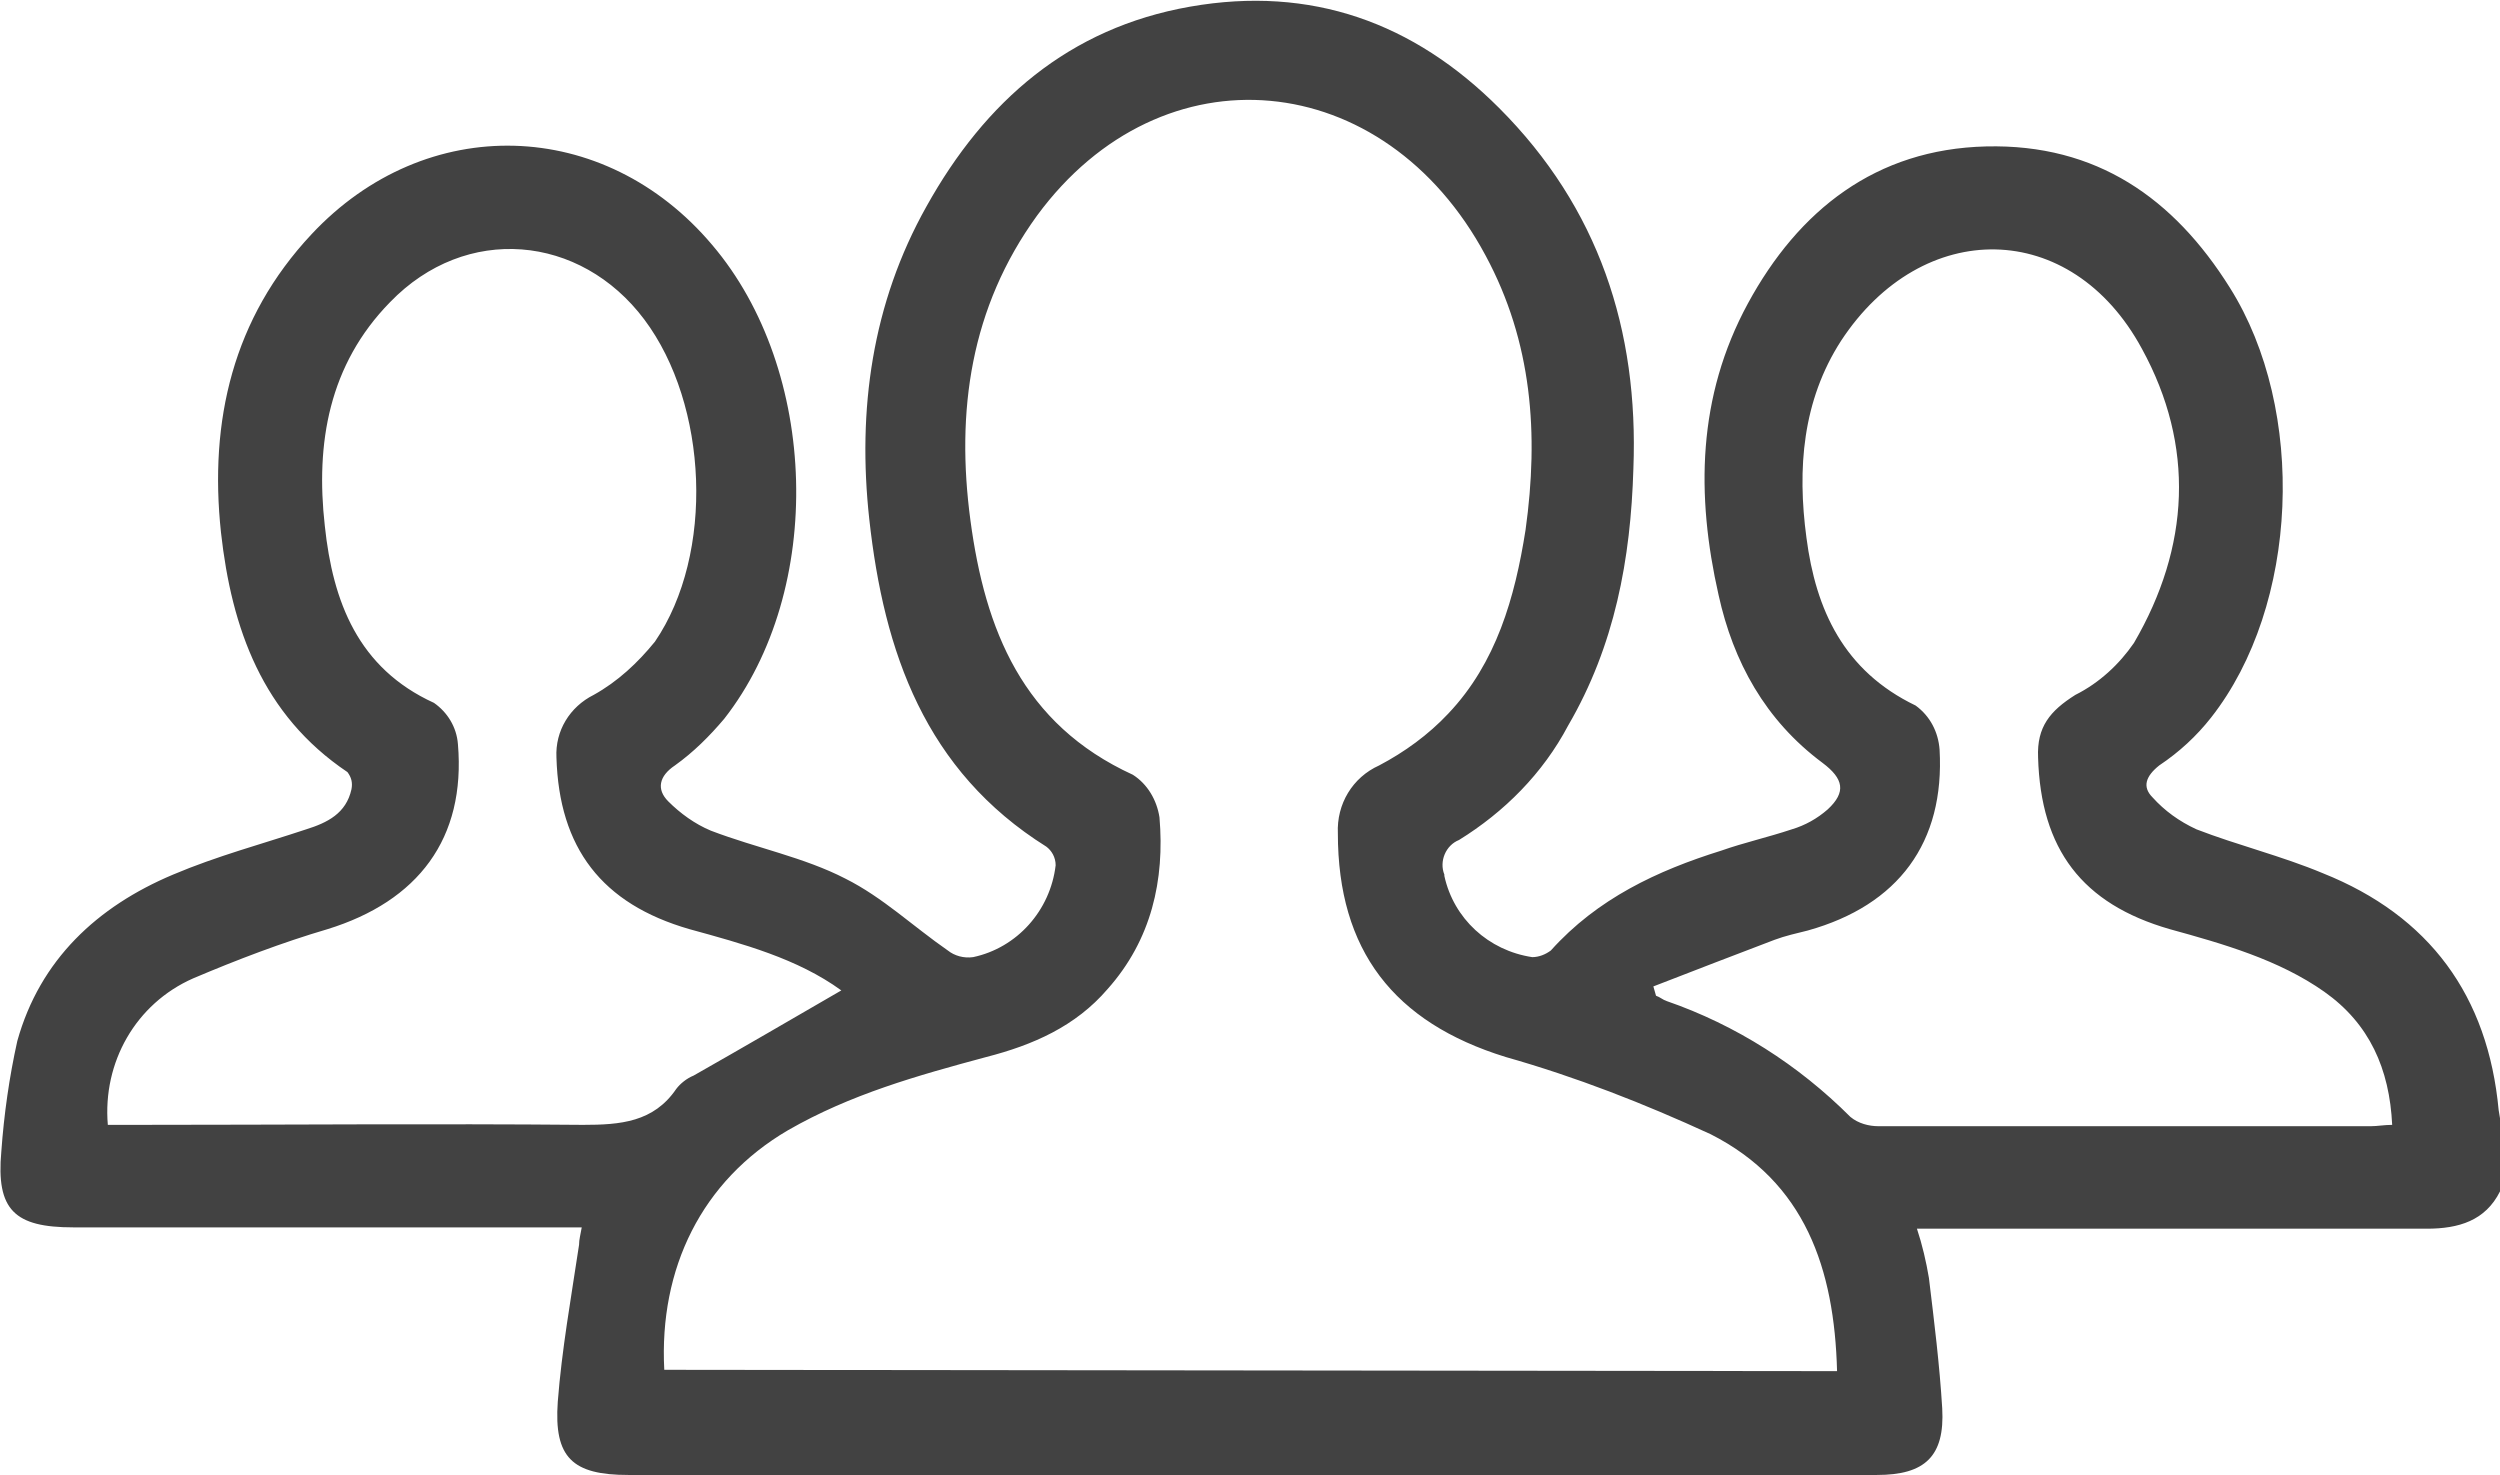 <?xml version="1.0" encoding="utf-8"?>
<!-- Generator: Adobe Illustrator 24.1.3, SVG Export Plug-In . SVG Version: 6.00 Build 0)  -->
<svg version="1.1" id="Calque_1" xmlns="http://www.w3.org/2000/svg" xmlns:xlink="http://www.w3.org/1999/xlink" x="0px" y="0px"
	 viewBox="0 0 187.8 110.8" style="enable-background:new 0 0 187.8 110.8;" xml:space="preserve">
<style type="text/css">
	.st0{fill:#424242;}
</style>
<g id="Calque_2_1_">
	<g id="Calque_1-2">
		<path class="st0" d="M187.8,89.5c-1.1,2.2-3.1,2.8-5.5,2.8c-12,0-24,0-35.9,0H144c0.4,1.2,0.7,2.5,0.9,3.7c0.4,3.3,0.8,6.5,1,9.8
			c0.2,3.6-1.3,5-4.9,5H47.2c-4.2,0-5.6-1.3-5.3-5.5c0.3-3.9,1-7.8,1.6-11.8c0-0.4,0.1-0.7,0.2-1.3H5.5c-4.4,0-5.8-1.3-5.4-5.7
			c0.2-2.8,0.6-5.6,1.2-8.3C3,72.1,7.3,68.1,13,65.7c3.3-1.4,6.7-2.3,10-3.4c1.6-0.5,3-1.2,3.4-3c0.1-0.5,0-0.9-0.3-1.3
			c-6.4-4.3-8.7-10.8-9.5-18c-0.9-8.4,0.9-16.1,6.8-22.4c8.6-9.2,22-8.8,30.1,0.8c8,9.4,8.5,25.9,0.9,35.6c-1.1,1.3-2.3,2.5-3.7,3.5
			c-1.2,0.8-1.4,1.8-0.5,2.7c0.9,0.9,2,1.7,3.2,2.2c3.4,1.3,7,2,10.1,3.6c2.8,1.4,5.1,3.6,7.7,5.4c0.5,0.4,1.2,0.6,1.9,0.5
			c3.3-0.7,5.8-3.5,6.2-6.9c0-0.6-0.3-1.1-0.7-1.4C69.5,57.9,66.4,49,65.3,39c-0.9-8.2,0.2-16.2,4.3-23.5C74,7.6,80.3,2.1,89.4,0.5
			s16.8,1.2,23.2,7.6c7.5,7.5,10.5,16.7,10.1,27.1c-0.2,6.8-1.4,13.3-4.9,19.3c-1.9,3.6-4.8,6.5-8.2,8.6c-1,0.4-1.5,1.6-1.1,2.6
			c0,0,0,0,0,0.1c0.7,3.2,3.3,5.6,6.6,6.1c0.5,0,1-0.2,1.4-0.5c3.5-3.9,8-6,12.8-7.5c1.7-0.6,3.5-1,5.3-1.6c1-0.3,1.9-0.8,2.7-1.5
			c1.4-1.3,1.2-2.3-0.4-3.5c-4.3-3.2-6.7-7.6-7.8-12.6c-1.7-7.5-1.6-14.9,2.2-21.9s9.6-11.6,17.9-11.8s14.1,3.9,18.3,10.6
			c5.8,9.2,5.2,23.9-1.4,32.3c-1.1,1.4-2.4,2.6-3.9,3.6c-1,0.8-1.3,1.6-0.5,2.4c0.9,1,2,1.8,3.3,2.4c3.1,1.2,6.4,2,9.5,3.3
			c8,3.2,12.4,9.2,13.2,17.8c0.1,0.6,0.2,1.2,0.3,1.8V89.5z M138,103c-0.2-7.7-2.4-14.2-9.5-17.8c-5-2.3-10.1-4.3-15.4-5.8
			c-8.4-2.6-12.6-8-12.6-16.8c-0.1-2.2,1.1-4.2,3.1-5.1c1.9-1,3.7-2.3,5.2-3.9c3.6-3.8,5-8.7,5.8-13.8c1-7.2,0.5-14.1-3-20.6
			c-7.6-14.2-24.3-15.8-33.7-3c-5,6.9-6.1,14.7-5,22.9s3.9,15.3,12.2,19.1c1.1,0.7,1.8,1.9,2,3.2c0.4,4.7-0.6,9.2-3.9,12.9
			c-2.4,2.8-5.6,4.2-9.1,5.1c-5.2,1.4-10.2,2.8-14.9,5.5c-6.5,3.8-9.7,10.4-9.3,18L138,103z M63.2,74.4c-3.3-2.4-7.4-3.5-11.4-4.6
			c-6.6-1.9-9.8-6.1-10-12.9c-0.1-2,1-3.8,2.8-4.7c1.8-1,3.3-2.4,4.6-4c4.5-6.6,4-17.8-0.8-24.2s-13.4-7.2-19.1-1.3
			c-4.6,4.7-5.6,10.6-4.9,16.8c0.6,5.7,2.5,10.7,8.2,13.3c1,0.7,1.7,1.8,1.8,3.1c0.6,7.1-3,11.8-9.8,13.9c-3.4,1-6.8,2.3-10.1,3.7
			c-4.3,1.9-6.8,6.3-6.4,11h2c11.3,0,22.5-0.1,33.7,0c2.8,0,5.3-0.2,7-2.7c0.3-0.4,0.8-0.8,1.3-1C55.8,78.7,59.4,76.6,63.2,74.4z
			 M124.2,74.1l0.2,0.7c0.3,0.1,0.5,0.3,0.8,0.4c5.2,1.8,9.9,4.8,13.8,8.7c0.6,0.5,1.4,0.7,2.1,0.7c12.3,0,24.7,0,37,0
			c0.5,0,1-0.1,1.6-0.1c-0.2-4.2-1.7-7.6-5.1-10s-7.6-3.6-11.6-4.7c-6.6-1.9-9.7-6-9.9-12.9c-0.1-2.3,0.9-3.5,2.8-4.7
			c1.8-0.9,3.3-2.3,4.4-3.9c4.2-7.2,4.6-14.8,0.6-22.1c-5.3-9.8-16.5-9.9-22.6-0.6c-2.9,4.5-3.3,9.6-2.6,14.8
			c0.7,5.4,2.8,10,8.2,12.6c1.1,0.8,1.7,2,1.8,3.3c0.4,7-3.1,11.7-9.9,13.6c-0.8,0.2-1.7,0.4-2.5,0.7
			C130.4,71.7,127.3,72.9,124.2,74.1L124.2,74.1z"/>
	</g>
</g>
</svg>
